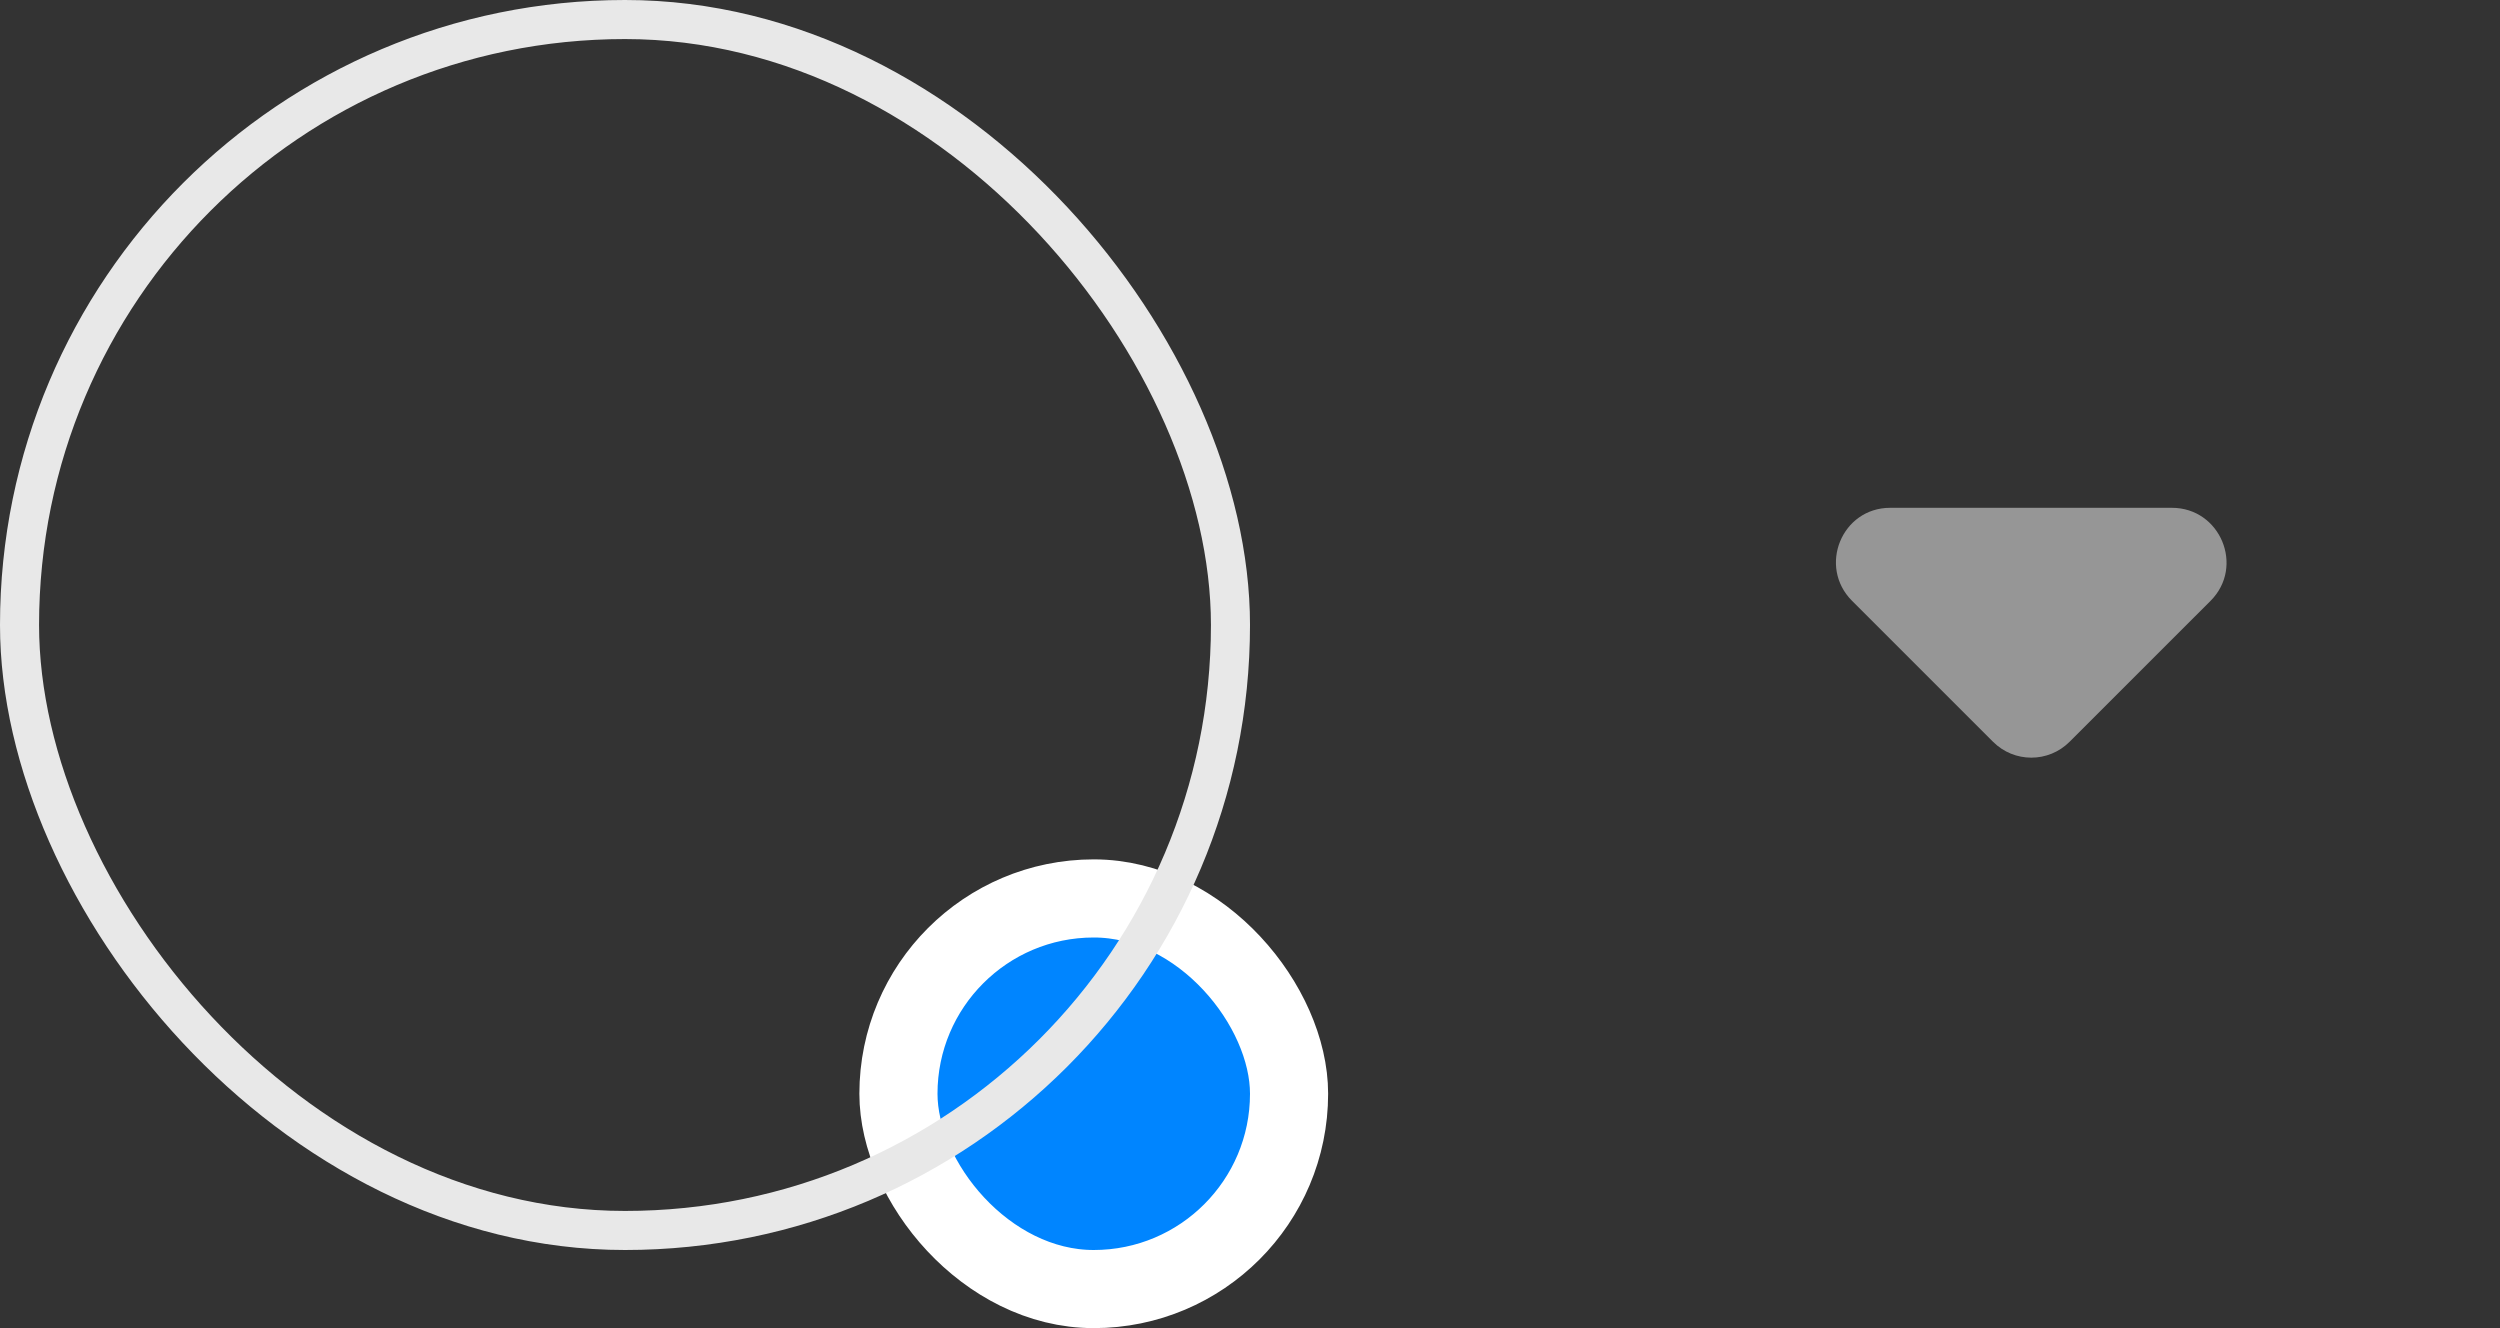 <svg width="64" height="34" viewBox="0 0 64 34" fill="none" xmlns="http://www.w3.org/2000/svg">
<rect x="0" y="0" width="64" height="34" fill="#333333" stroke="none"/>
<rect x="23" y="23" width="10" height="10" rx="5" fill="#0085FF"/>
<rect x="23" y="23" width="10" height="10" rx="5" stroke="white" stroke-width="2"/>
<rect x="0.5" y="0.5" width="31" height="31" rx="15.5" stroke="#E8E8E8"/>
<path fill-rule="evenodd" clip-rule="evenodd" d="M47.413 15.382L51.02 18.988C51.563 19.532 52.44 19.532 52.983 18.988L56.59 15.382C57.468 14.504 56.841 13 55.602 13H48.388C47.148 13 46.535 14.504 47.413 15.382Z" fill="#969696"/>
</svg>
